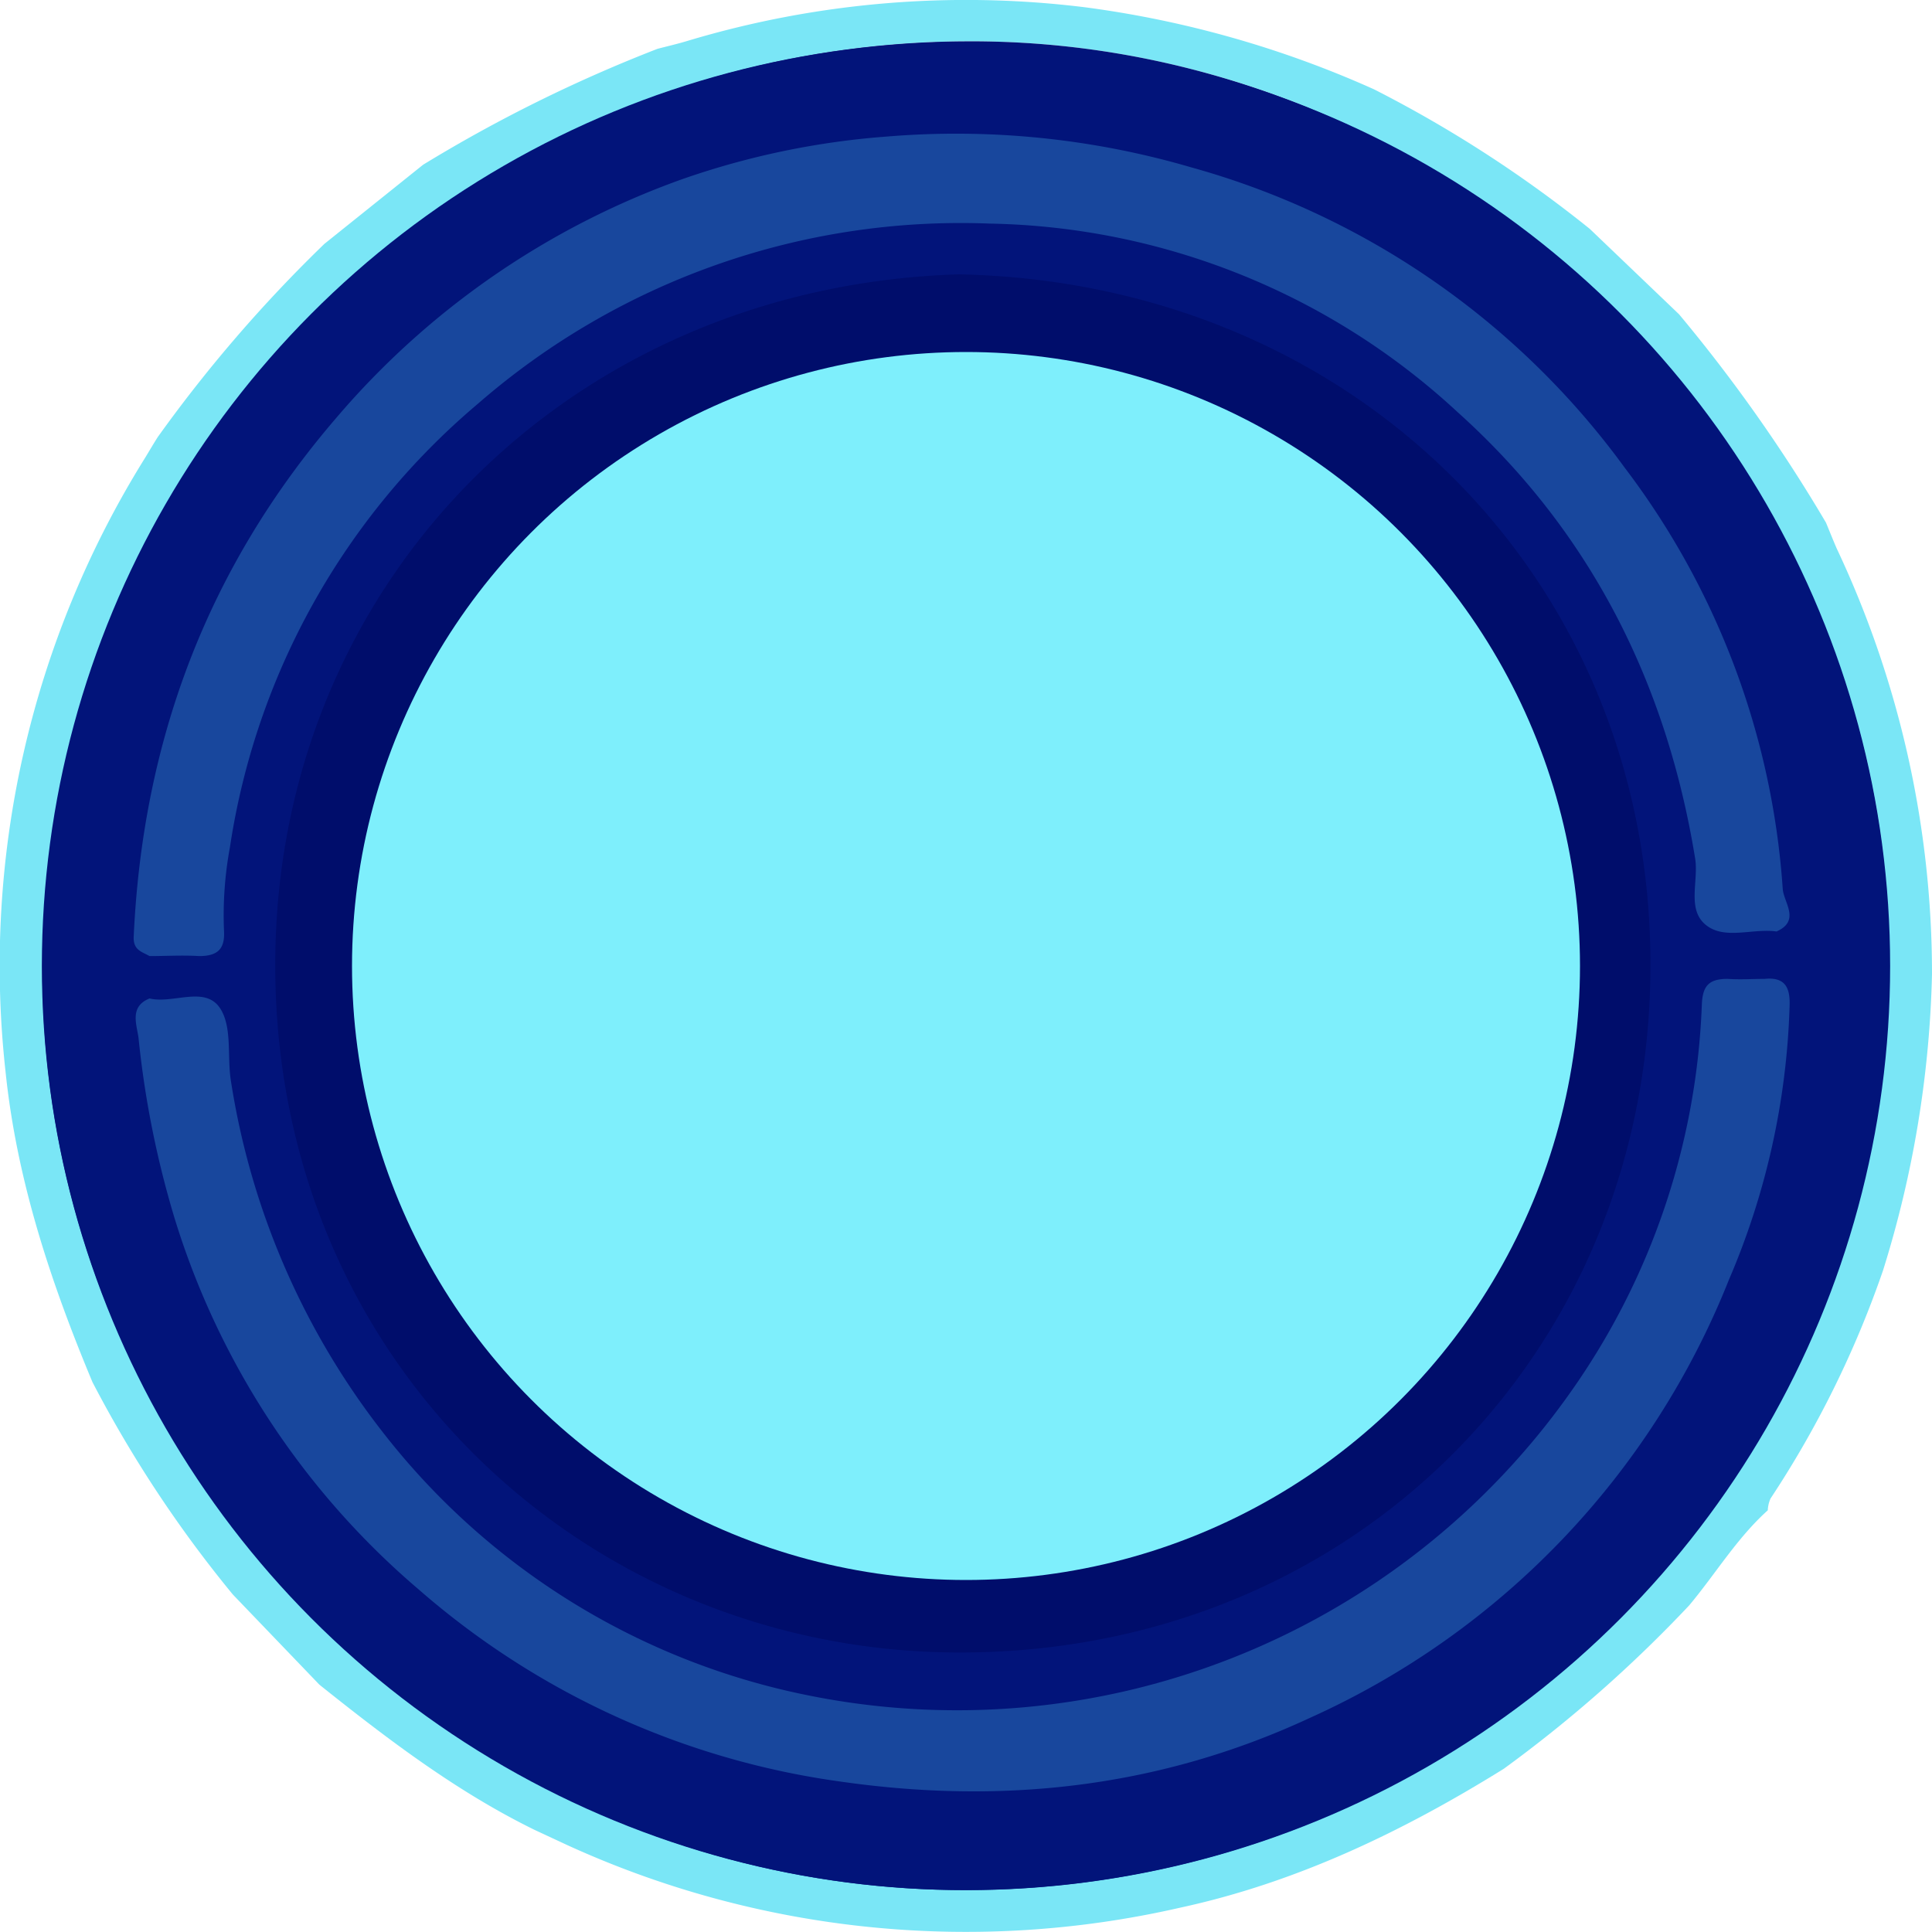 <svg xmlns="http://www.w3.org/2000/svg" viewBox="0 0 150 150"><defs><style>.cls-1{fill:#7ae6f6;}.cls-2{fill:#02147a;}.cls-3{fill:#000f70;}.cls-4{fill:#18479d;}.cls-5{fill:#000d6b;}.cls-6{fill:#7eeffc;}</style></defs><title>小站点</title><g id="图层_2" data-name="图层 2"><g id="图层_5" data-name="图层 5"><g id="小站点"><path class="cls-1" d="M24.8,130.8l-6.72-7a94.74,94.74,0,0,1-10.9-16.49C3.93,99.53,1.3,91.62.43,83.2A74.52,74.52,0,0,1,11.25,35.57c.33-.54.65-1.09,1-1.64a109.62,109.62,0,0,1,12.94-15l7.66-6.14a113.93,113.93,0,0,1,18.2-9c.77-.2,1.55-.38,2.31-.61A75.24,75.24,0,0,1,84.2.56a80.37,80.37,0,0,1,22.49,6.38,96.56,96.56,0,0,1,16.74,10.83l6.93,6.63a121.58,121.58,0,0,1,11.41,16.18c.27.65.53,1.31.83,2A77.48,77.48,0,0,1,150,75.63a83.22,83.22,0,0,1-3.8,23,78.32,78.32,0,0,1-8.74,17.72,2.54,2.54,0,0,0-.21.91c-2.4,2.16-4.05,4.93-6.1,7.38a103.41,103.41,0,0,1-14.4,12.69c-7.84,4.87-16.08,8.83-25.16,10.79a74.48,74.48,0,0,1-47.51-4.85l-2.6-1.21C35.41,139.08,30.06,135,24.8,130.8ZM74.88,3.21A72,72,0,0,0,3.29,75.7c.27,39.25,33,71.4,72.27,71,39.65-.35,71.45-33,71.1-72.93C146.33,35.21,113.48,2.9,74.88,3.21Z"/><path class="cls-2" d="M74.88,3.21c38.6-.31,71.45,32,71.78,70.6.35,40-31.45,72.58-71.1,72.93-39.3.36-72-31.79-72.27-71A72,72,0,0,1,74.88,3.21ZM11.61,77.52c-1.66.65-1,2.07-.85,3.11a74.4,74.4,0,0,0,2.76,13.84,61.56,61.56,0,0,0,18.93,28.94,62.81,62.81,0,0,0,32.69,14.92c12.68,1.83,24.86.48,36.49-4.92a62.7,62.7,0,0,0,32.55-34,58.22,58.22,0,0,0,4.72-21.17c0-1.43-.25-2.39-1.93-2.22.23-1.27,1.21-2.34,1-3.73,1.89-.84.55-2.25.48-3.33a60.87,60.87,0,0,0-12.27-32.73A62.19,62.19,0,0,0,92.51,13,65,65,0,0,0,68.87,10.6,62.08,62.08,0,0,0,53,13.9,63.16,63.16,0,0,0,26.07,32.43c-10,11.62-15,25-15.69,40.25,0,1,.64,1.15,1.23,1.5ZM85.23,7.38c-1-.11-1.68-.27-1.8.66s.63.75,1.12.88l1.17.27c20.85,4,36.53,15.3,47.17,33.65.24.42.46.84.7,1.26a.72.72,0,0,0,1,.24.67.67,0,0,0,.38-1,20.33,20.33,0,0,0-1-1.91A69,69,0,0,0,97.62,10.67,65.77,65.77,0,0,0,85.23,7.38ZM16.79,108.1c-.22.13-.57.23-.73.46-.4.6.15,1.06.42,1.5,10.16,16.56,24.6,27.19,43.64,31.4.62.14,1.5.62,1.66-.59.14-1-.77-.82-1.31-1a77.09,77.09,0,0,1-12.3-3.9,66,66,0,0,1-30.24-26.69C17.66,108.86,17.54,108.25,16.79,108.1Z"/><path class="cls-3" d="M137.93,72.32c.25,1.39-.73,2.46-1,3.73-1,0-1.92.09-2.88,0-1.44-.09-1.92.49-2,2A55.65,55.65,0,0,1,122,108a58.29,58.29,0,0,1-59.32,23.6,55.68,55.68,0,0,1-32.93-20.4A59,59,0,0,1,17.94,84c-.32-1.89.1-4.13-.79-5.62-1.15-1.93-3.67-.41-5.54-.86V74.17c1.28,0,2.56-.06,3.84,0,1.46.08,2-.51,1.94-2a29,29,0,0,1,.46-6.44A55.94,55.94,0,0,1,37.09,31.33a57.09,57.09,0,0,1,39.76-14A54.86,54.86,0,0,1,113.17,32c10.28,9.26,16.22,21,18.44,34.68.29,1.78-.7,4,.92,5.23C134,73,136.12,72.06,137.93,72.32Zm-63.5-51c-29.78.93-52.29,23.27-53,52.11-.82,31.71,23.76,54.77,52.91,54.89,30.76.12,54-23.39,53.84-53.71C128,44.7,105,21.92,74.43,21.3Z"/><circle class="cls-2" cx="75" cy="75" r="71.75"/><path class="cls-4" d="M137.93,72.32c-1.81-.26-3.94.64-5.4-.44-1.62-1.19-.63-3.45-.92-5.23C129.39,53,123.45,41.23,113.17,32A54.86,54.86,0,0,0,76.85,17.36a57.09,57.09,0,0,0-39.76,14A55.94,55.94,0,0,0,17.85,65.79a29,29,0,0,0-.46,6.44c.09,1.45-.48,2-1.94,2-1.28-.08-2.56,0-3.84,0-.59-.34-1.27-.45-1.23-1.49.69-15.2,5.71-28.63,15.69-40.25A63.16,63.16,0,0,1,53,13.9a62.08,62.08,0,0,1,15.88-3.3A65,65,0,0,1,92.51,13a62.19,62.19,0,0,1,33.63,23.31A60.87,60.87,0,0,1,138.41,69C138.48,70.07,139.82,71.48,137.93,72.32Z"/><path class="cls-4" d="M11.61,77.52c1.87.45,4.39-1.07,5.54.86.89,1.49.47,3.73.79,5.62a59,59,0,0,0,11.79,27.21,55.68,55.68,0,0,0,32.93,20.4A58.29,58.29,0,0,0,122,108a55.65,55.65,0,0,0,10.13-30c.06-1.46.54-2,2-2,1,.07,1.92,0,2.88,0,1.68-.17,2,.79,1.93,2.22a58.22,58.22,0,0,1-4.72,21.17,62.7,62.7,0,0,1-32.55,34c-11.63,5.4-23.81,6.75-36.49,4.92a62.81,62.81,0,0,1-32.69-14.92A61.56,61.56,0,0,1,13.52,94.47a74.4,74.4,0,0,1-2.76-13.84C10.64,79.59,10,78.17,11.61,77.52Z"/><path class="cls-5" d="M74.43,21.3C105,21.92,128,44.7,128.14,74.59c.17,30.32-23.08,53.83-53.84,53.71-29.15-.12-53.73-23.18-52.91-54.89C22.14,44.57,44.65,22.23,74.43,21.3Zm46.7,53.6A46.26,46.26,0,0,0,77.07,28.43C49.7,27,28.8,49.71,28.35,73.27A46.71,46.71,0,0,0,72.4,121.32C100.05,122.75,121.58,100.05,121.13,74.9Z"/><circle class="cls-6" cx="75" cy="75" r="47.67"/></g></g></g></svg>